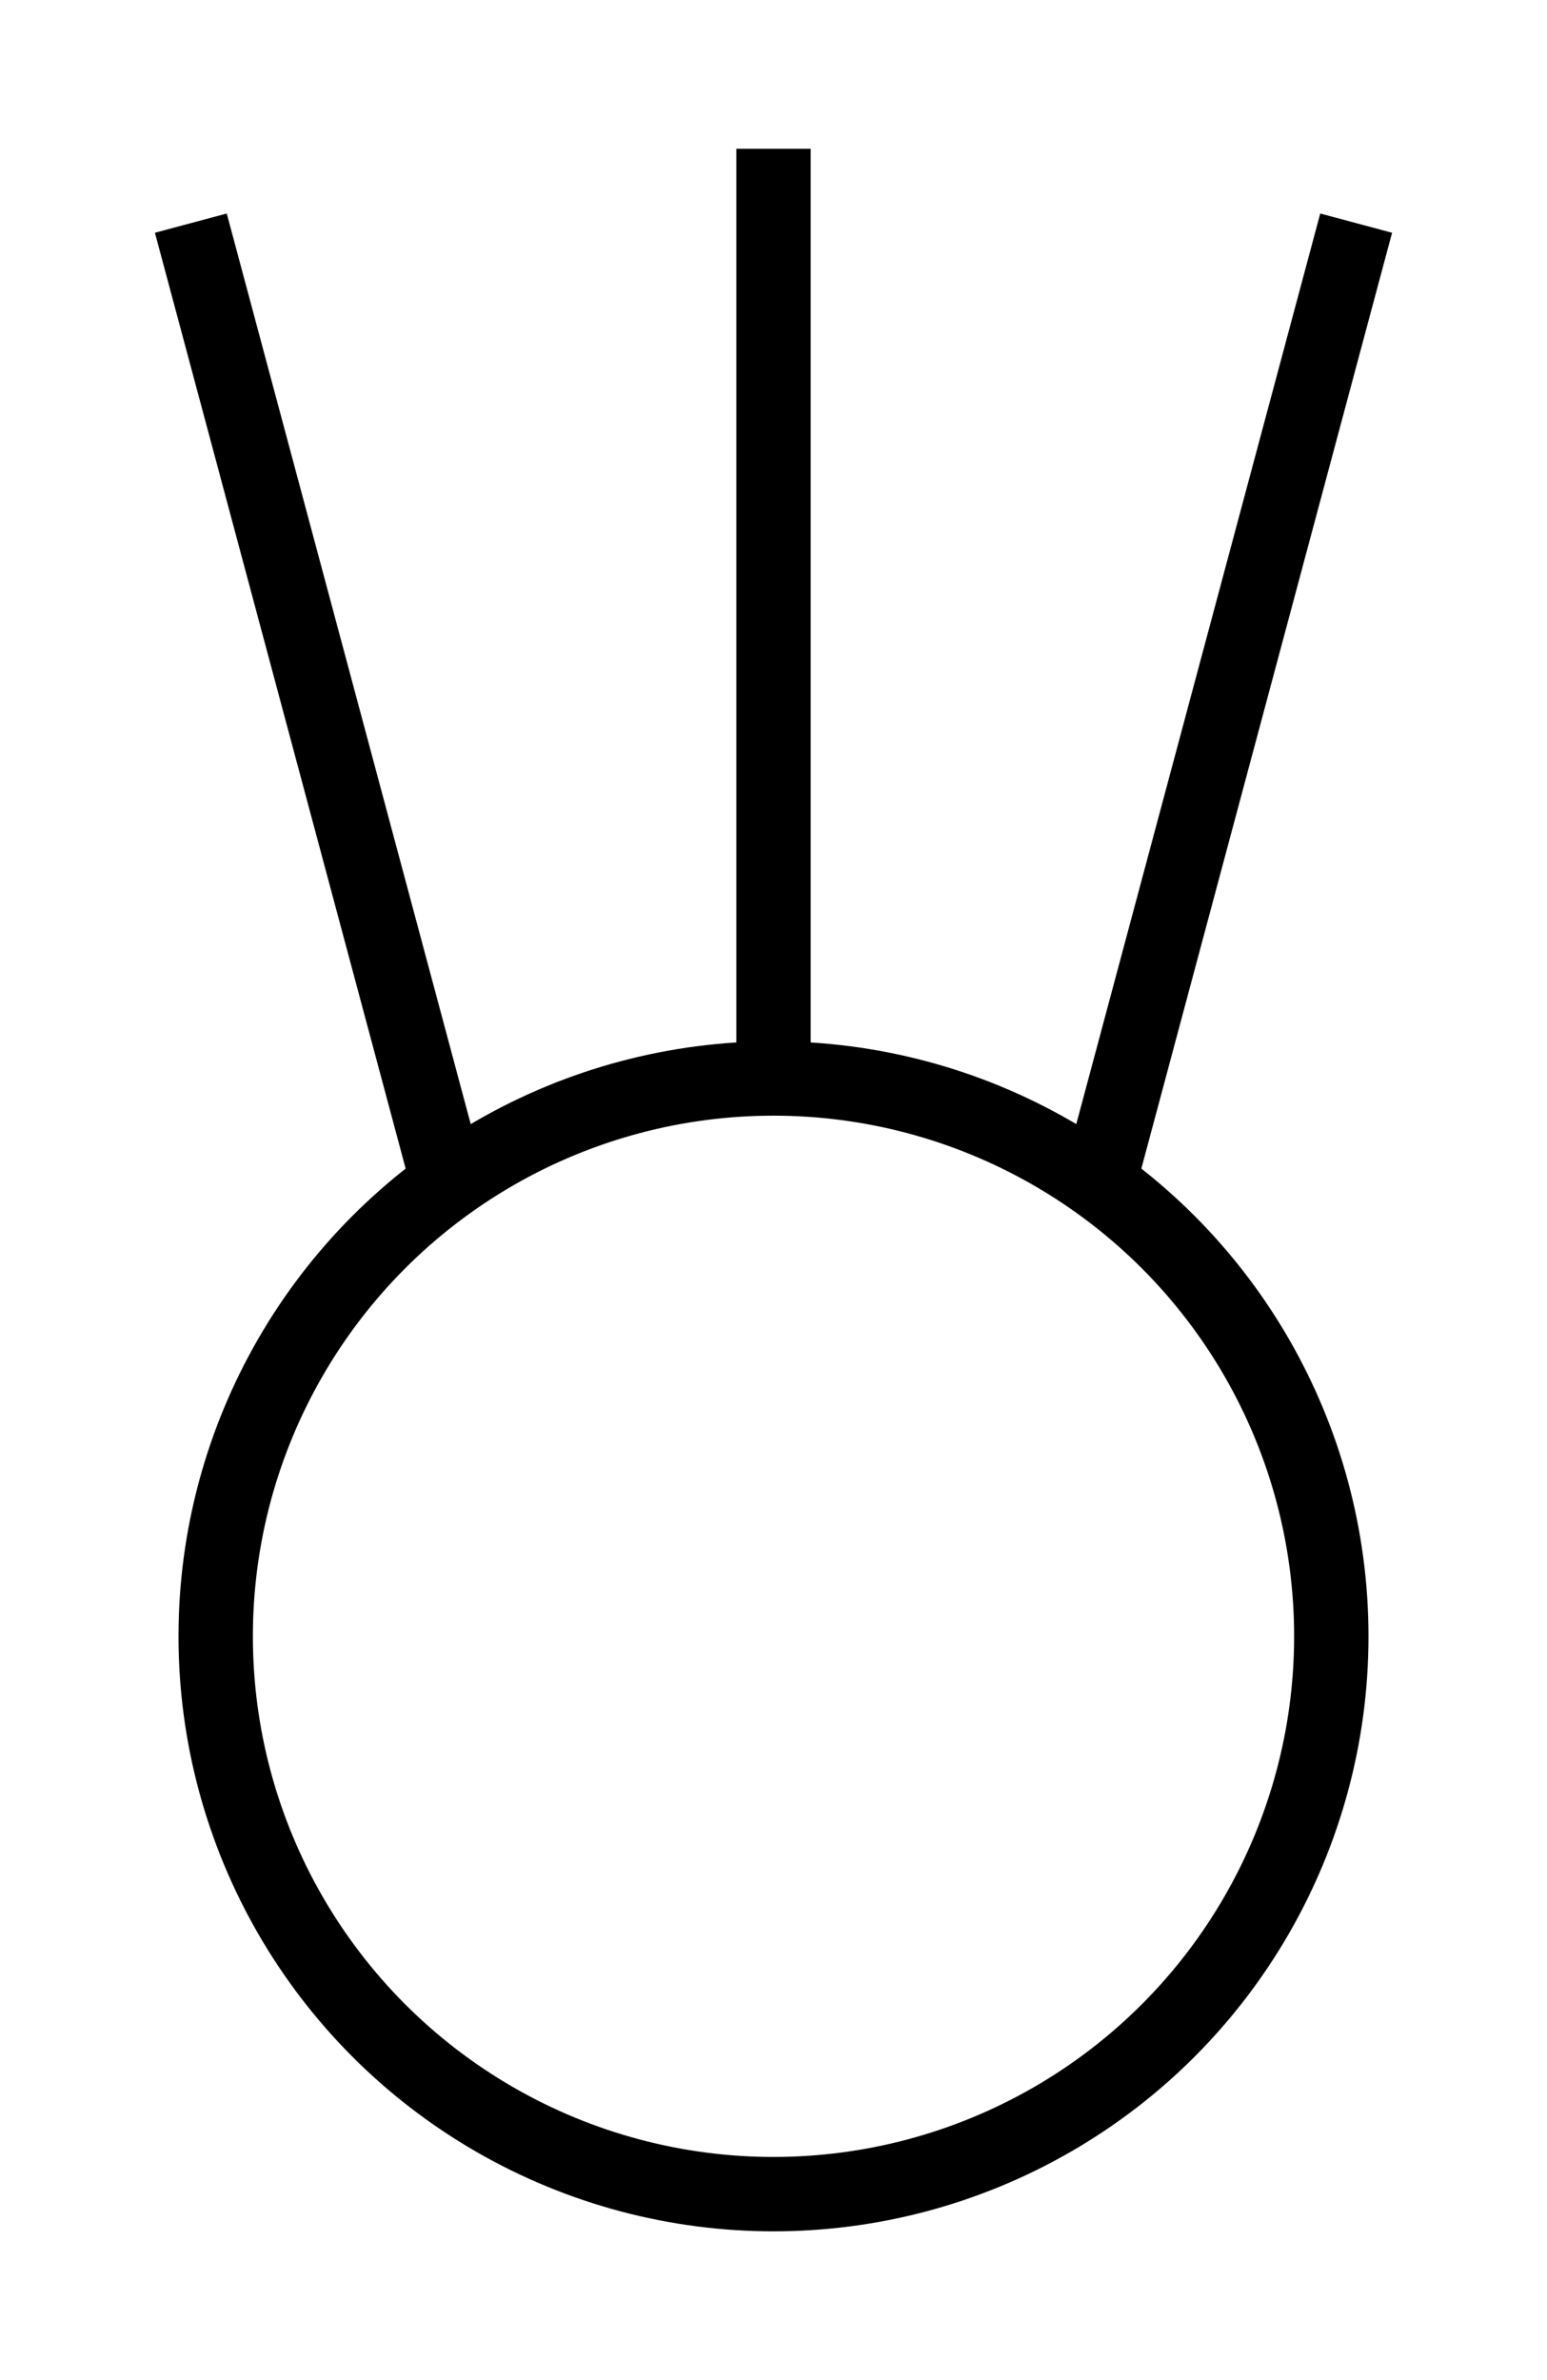 <?xml version="1.0" encoding="UTF-8" standalone="no"?>
<!-- Created with Inkscape (http://www.inkscape.org/) -->

<svg
   width="520"
   height="800"
   viewBox="0 0 520 800"
   version="1.1"
   id="svg1"
   xml:space="preserve"
   xmlns="http://www.w3.org/2000/svg"
   xmlns:svg="http://www.w3.org/2000/svg"><defs
     id="defs1" /><circle
     style="fill:none;stroke:#000000;stroke-width:25;stroke-opacity:1"
     id="path2"
     cx="260"
     cy="550"
     r="187.5" /><path
     style="opacity:1;fill:none;fill-rule:evenodd;stroke:#000000;stroke-width:25"
     d="m 260,50 2.7e-4,312.5"
     id="path11" /><path
     style="opacity:1;fill:none;fill-rule:evenodd;stroke:#000000;stroke-width:25"
     d="M 369.387,397.715 455.853,75"
     id="path13" /><path
     style="opacity:1;fill:none;fill-rule:evenodd;stroke:#000000;stroke-width:25"
     d="M 64.147,75 150.613,397.715"
     id="path14" /></svg>
